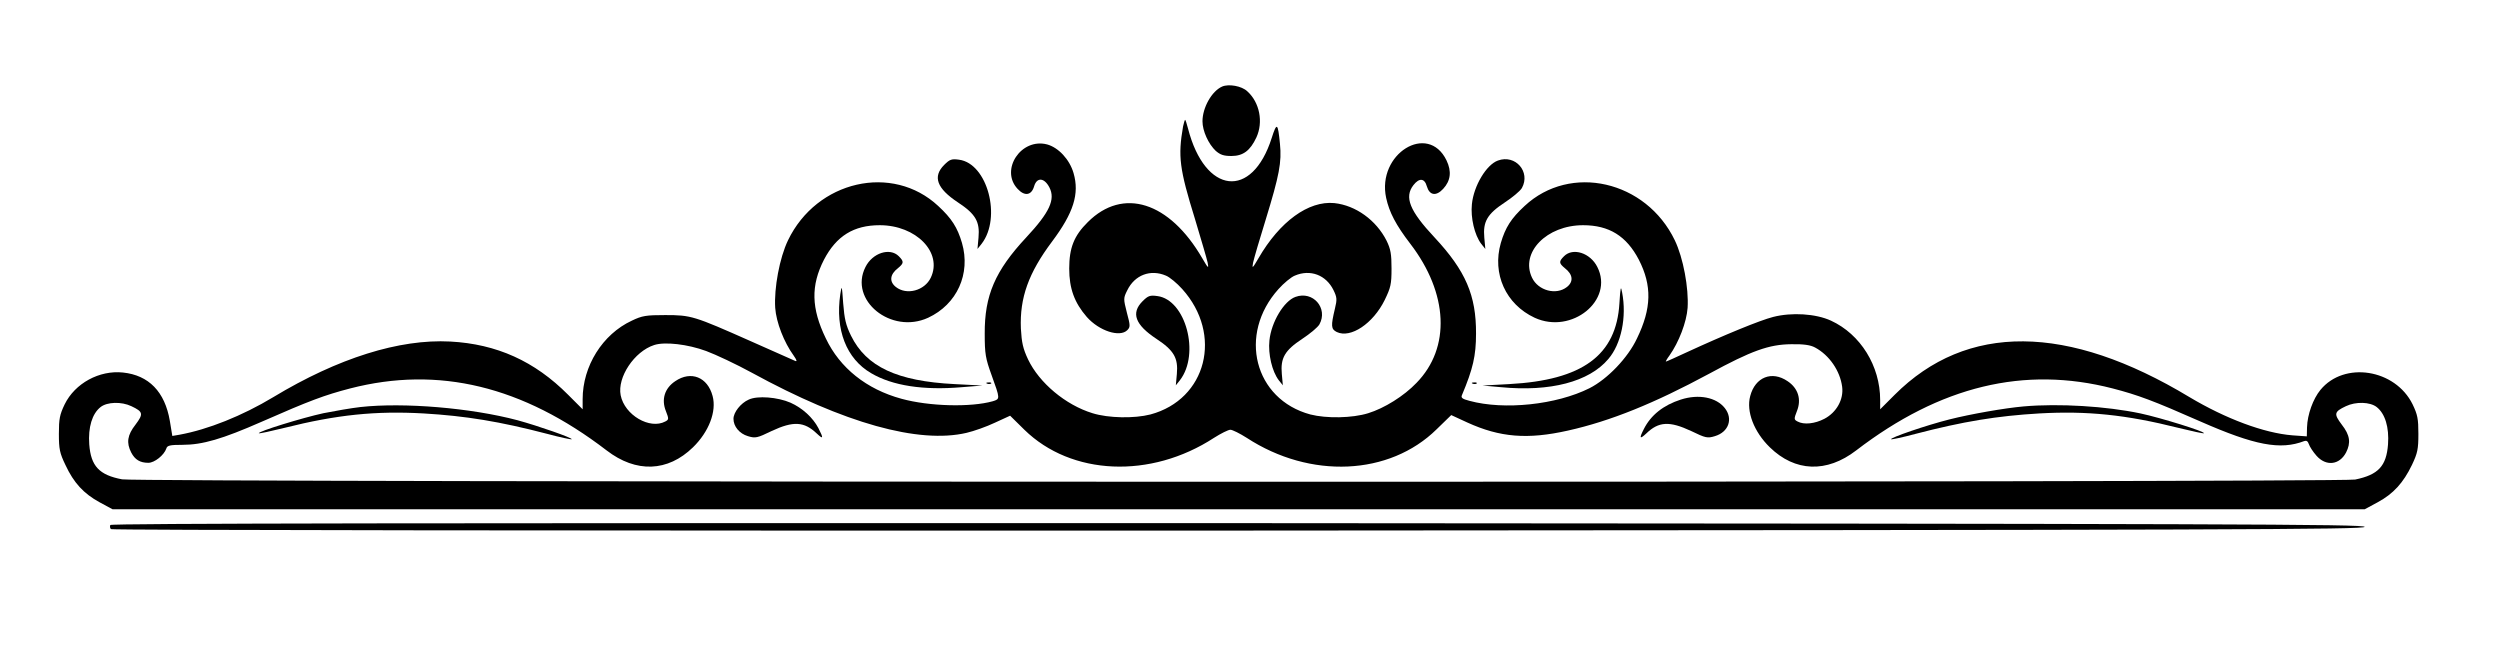 <?xml version="1.0" standalone="no"?>
<!DOCTYPE svg PUBLIC "-//W3C//DTD SVG 20010904//EN"
 "http://www.w3.org/TR/2001/REC-SVG-20010904/DTD/svg10.dtd">
<svg version="1.0" xmlns="http://www.w3.org/2000/svg"
 width="1210pt" height="325pt" viewBox="0 0 1210 325"
 preserveAspectRatio="xMidYMid meet">

<g transform="translate(0,325) scale(0.1,-0.1)"
fill="#000000" stroke="none">
<path d="M5915 2831 c-50 -22 -95 -102 -95 -168 0 -47 29 -110 64 -143 22 -19
38 -25 76 -25 57 0 91 26 121 90 34 74 16 169 -44 223 -27 26 -90 37 -122 23z"/>
<path d="M5726 2638 c-25 -145 -18 -204 58 -449 29 -97 57 -191 61 -210 6 -31
3 -29 -26 21 -159 274 -384 345 -554 175 -67 -66 -90 -125 -90 -225 0 -96 25
-165 85 -234 60 -68 160 -100 196 -64 15 15 15 22 -2 85 -17 67 -17 70 2 108
36 74 112 103 187 71 18 -7 54 -37 79 -65 198 -220 118 -534 -154 -607 -78
-20 -203 -18 -280 6 -131 40 -258 147 -312 260 -25 53 -31 81 -35 150 -6 149
37 269 151 421 104 139 133 231 104 331 -19 66 -73 124 -128 139 -126 33 -229
-123 -143 -215 34 -37 67 -32 80 12 13 45 49 43 74 -5 30 -58 1 -121 -112
-242 -151 -162 -202 -281 -201 -466 0 -98 4 -120 33 -200 42 -116 42 -116 6
-127 -106 -30 -308 -25 -442 12 -169 46 -298 149 -366 292 -71 146 -73 256 -9
381 60 115 144 167 270 167 176 0 305 -132 247 -254 -30 -63 -117 -86 -169
-45 -33 26 -29 61 10 91 29 24 30 32 4 58 -43 43 -127 16 -161 -52 -82 -161
124 -328 303 -246 140 65 207 213 164 362 -22 75 -50 119 -115 179 -222 207
-588 123 -727 -166 -41 -85 -68 -232 -62 -327 5 -70 42 -166 90 -232 14 -20
17 -29 7 -25 -7 3 -104 46 -214 95 -277 123 -290 127 -415 127 -93 0 -112 -3
-162 -27 -142 -66 -238 -220 -238 -380 l0 -49 -70 70 c-162 163 -346 246 -571
258 -246 13 -543 -80 -856 -269 -151 -91 -317 -157 -454 -182 l-35 -6 -12 73
c-24 141 -102 221 -227 234 -114 12 -232 -52 -282 -154 -24 -50 -28 -70 -28
-143 0 -74 4 -93 32 -151 40 -86 88 -138 165 -180 l63 -34 5450 0 5450 0 63
34 c76 41 124 94 166 181 27 57 31 76 31 150 0 73 -4 93 -28 143 -84 171 -331
210 -446 70 -36 -44 -63 -119 -65 -181 l-1 -44 -70 5 c-137 11 -322 80 -498
185 -590 356 -1078 360 -1427 11 l-70 -70 0 45 c0 165 -95 318 -238 384 -74
34 -190 41 -280 18 -63 -16 -236 -87 -416 -170 -54 -25 -100 -46 -103 -46 -2
0 5 13 17 29 46 65 83 162 88 231 6 95 -21 242 -62 327 -139 289 -505 373
-727 166 -65 -60 -93 -104 -115 -179 -43 -149 24 -297 164 -362 179 -82 385
85 303 246 -34 68 -118 95 -161 52 -26 -26 -25 -34 4 -58 39 -30 43 -65 10
-91 -52 -41 -139 -18 -169 45 -58 122 71 254 247 254 126 0 210 -52 270 -167
64 -125 62 -235 -9 -381 -44 -94 -143 -197 -230 -241 -160 -80 -412 -107 -581
-61 -35 9 -42 15 -36 28 53 126 68 190 68 297 1 185 -50 304 -201 466 -121
129 -147 195 -102 253 28 36 54 34 65 -6 13 -44 45 -49 79 -12 36 39 42 84 16
138 -90 185 -338 31 -292 -182 15 -69 47 -131 117 -222 184 -240 196 -503 30
-673 -61 -64 -156 -123 -234 -147 -77 -24 -202 -26 -280 -6 -271 73 -352 387
-154 607 25 28 61 58 79 65 75 32 151 3 187 -70 17 -35 18 -45 7 -90 -20 -84
-19 -99 9 -113 67 -32 176 41 232 155 29 60 33 76 33 152 0 70 -4 94 -24 135
-50 99 -149 171 -253 182 -125 12 -264 -89 -367 -267 -29 -50 -32 -52 -26 -21
4 19 31 112 61 208 66 215 78 278 69 367 -10 102 -15 106 -40 28 -95 -299
-323 -273 -405 46 -6 23 -12 42 -14 42 -2 0 -6 -15 -10 -32z m-2308 -1087 c46
-17 146 -64 221 -105 448 -245 808 -345 1039 -291 35 8 97 30 137 49 l74 34
69 -68 c227 -222 611 -239 918 -39 33 21 69 39 79 39 10 0 46 -18 79 -39 308
-201 691 -183 919 41 l71 69 78 -36 c158 -72 291 -83 487 -39 206 46 418 132
683 275 206 112 290 142 398 143 61 1 93 -4 115 -16 69 -37 121 -113 131 -190
8 -61 -27 -124 -86 -155 -46 -24 -99 -30 -130 -13 -17 9 -18 12 -3 50 23 57 6
111 -45 145 -76 52 -157 20 -181 -72 -20 -74 18 -173 95 -248 122 -119 275
-125 418 -15 407 312 814 410 1241 300 123 -32 196 -59 425 -160 264 -116 387
-139 502 -95 11 4 18 0 23 -15 4 -12 20 -37 37 -56 46 -52 111 -45 143 16 24
47 19 84 -21 135 -39 52 -37 62 20 89 48 23 117 21 149 -4 41 -32 61 -98 55
-181 -8 -105 -47 -147 -159 -170 -75 -15 -10731 -14 -10808 1 -111 21 -151 64
-159 169 -6 83 14 149 55 181 32 25 101 27 149 4 57 -27 59 -37 20 -89 -40
-51 -45 -88 -21 -135 18 -35 43 -50 83 -50 30 0 76 37 87 69 4 15 18 18 78 18
97 0 193 28 384 112 232 102 305 129 428 161 427 110 834 12 1241 -300 143
-110 296 -104 418 15 77 75 115 174 95 248 -24 92 -105 124 -181 72 -51 -34
-68 -88 -45 -145 15 -38 14 -41 -3 -50 -75 -40 -197 31 -216 127 -17 87 66
212 162 243 51 17 163 4 252 -29z"/>
<path d="M3624 1316 c-39 -17 -74 -62 -74 -93 0 -37 29 -72 70 -84 36 -11 45
-9 115 25 105 49 157 46 218 -12 32 -30 34 -25 8 26 -27 51 -77 97 -135 123
-62 27 -160 35 -202 15z"/>
<path d="M8135 1316 c-84 -27 -145 -75 -179 -143 -23 -45 -20 -51 12 -21 60
58 112 61 217 12 70 -34 79 -36 115 -25 67 20 89 84 48 136 -41 52 -126 69
-213 41z"/>
<path d="M1745 1280 c-44 -5 -125 -19 -180 -30 -101 -22 -319 -89 -312 -97 3
-2 58 10 123 26 255 64 442 83 674 70 204 -12 369 -39 599 -99 63 -17 116 -28
118 -26 6 6 -163 65 -262 92 -226 60 -551 87 -760 64z"/>
<path d="M9795 1283 c-92 -8 -257 -37 -360 -63 -111 -28 -289 -89 -282 -96 2
-2 55 9 118 26 230 60 395 87 599 99 232 13 419 -6 674 -70 65 -16 120 -28
123 -26 7 8 -209 75 -307 96 -166 35 -394 49 -565 34z"/>
<path d="M4570 2452 c-57 -57 -36 -114 67 -182 85 -56 106 -93 99 -170 l-5
-55 20 25 c98 127 28 389 -109 407 -36 5 -45 2 -72 -25z"/>
<path d="M7250 2473 c-56 -20 -117 -122 -126 -211 -7 -66 13 -150 45 -192 l20
-25 -5 55 c-7 77 14 114 99 170 38 25 75 56 83 70 43 78 -31 164 -116 133z"/>
<path d="M4067 1826 c-25 -172 29 -312 149 -382 103 -61 254 -84 439 -68 l100
8 -135 7 c-278 14 -427 84 -501 234 -25 51 -32 81 -38 157 -6 88 -7 90 -14 44z"/>
<path d="M7838 1782 c-15 -252 -179 -372 -533 -391 l-130 -7 90 -8 c238 -23
426 26 519 136 63 73 90 204 67 323 -6 34 -8 27 -13 -53z"/>
<path d="M5530 1792 c-57 -57 -36 -114 67 -182 85 -56 106 -93 99 -170 l-5
-55 20 25 c98 127 28 389 -109 407 -36 5 -45 2 -72 -25z"/>
<path d="M6270 1813 c-56 -20 -117 -122 -126 -211 -7 -66 13 -150 45 -192 l20
-25 -5 55 c-7 77 14 114 99 170 38 25 75 56 83 70 43 78 -31 164 -116 133z"/>
<path d="M4778 1393 c7 -3 16 -2 19 1 4 3 -2 6 -13 5 -11 0 -14 -3 -6 -6z"/>
<path d="M7128 1393 c7 -3 16 -2 19 1 4 3 -2 6 -13 5 -11 0 -14 -3 -6 -6z"/>
<path d="M534 709 c-3 -6 -2 -15 3 -20 5 -5 2178 -8 5459 -7 4836 3 5449 5
5449 18 0 13 -614 15 -5452 18 -3920 1 -5454 -1 -5459 -9z"/>
</g>
</svg>

